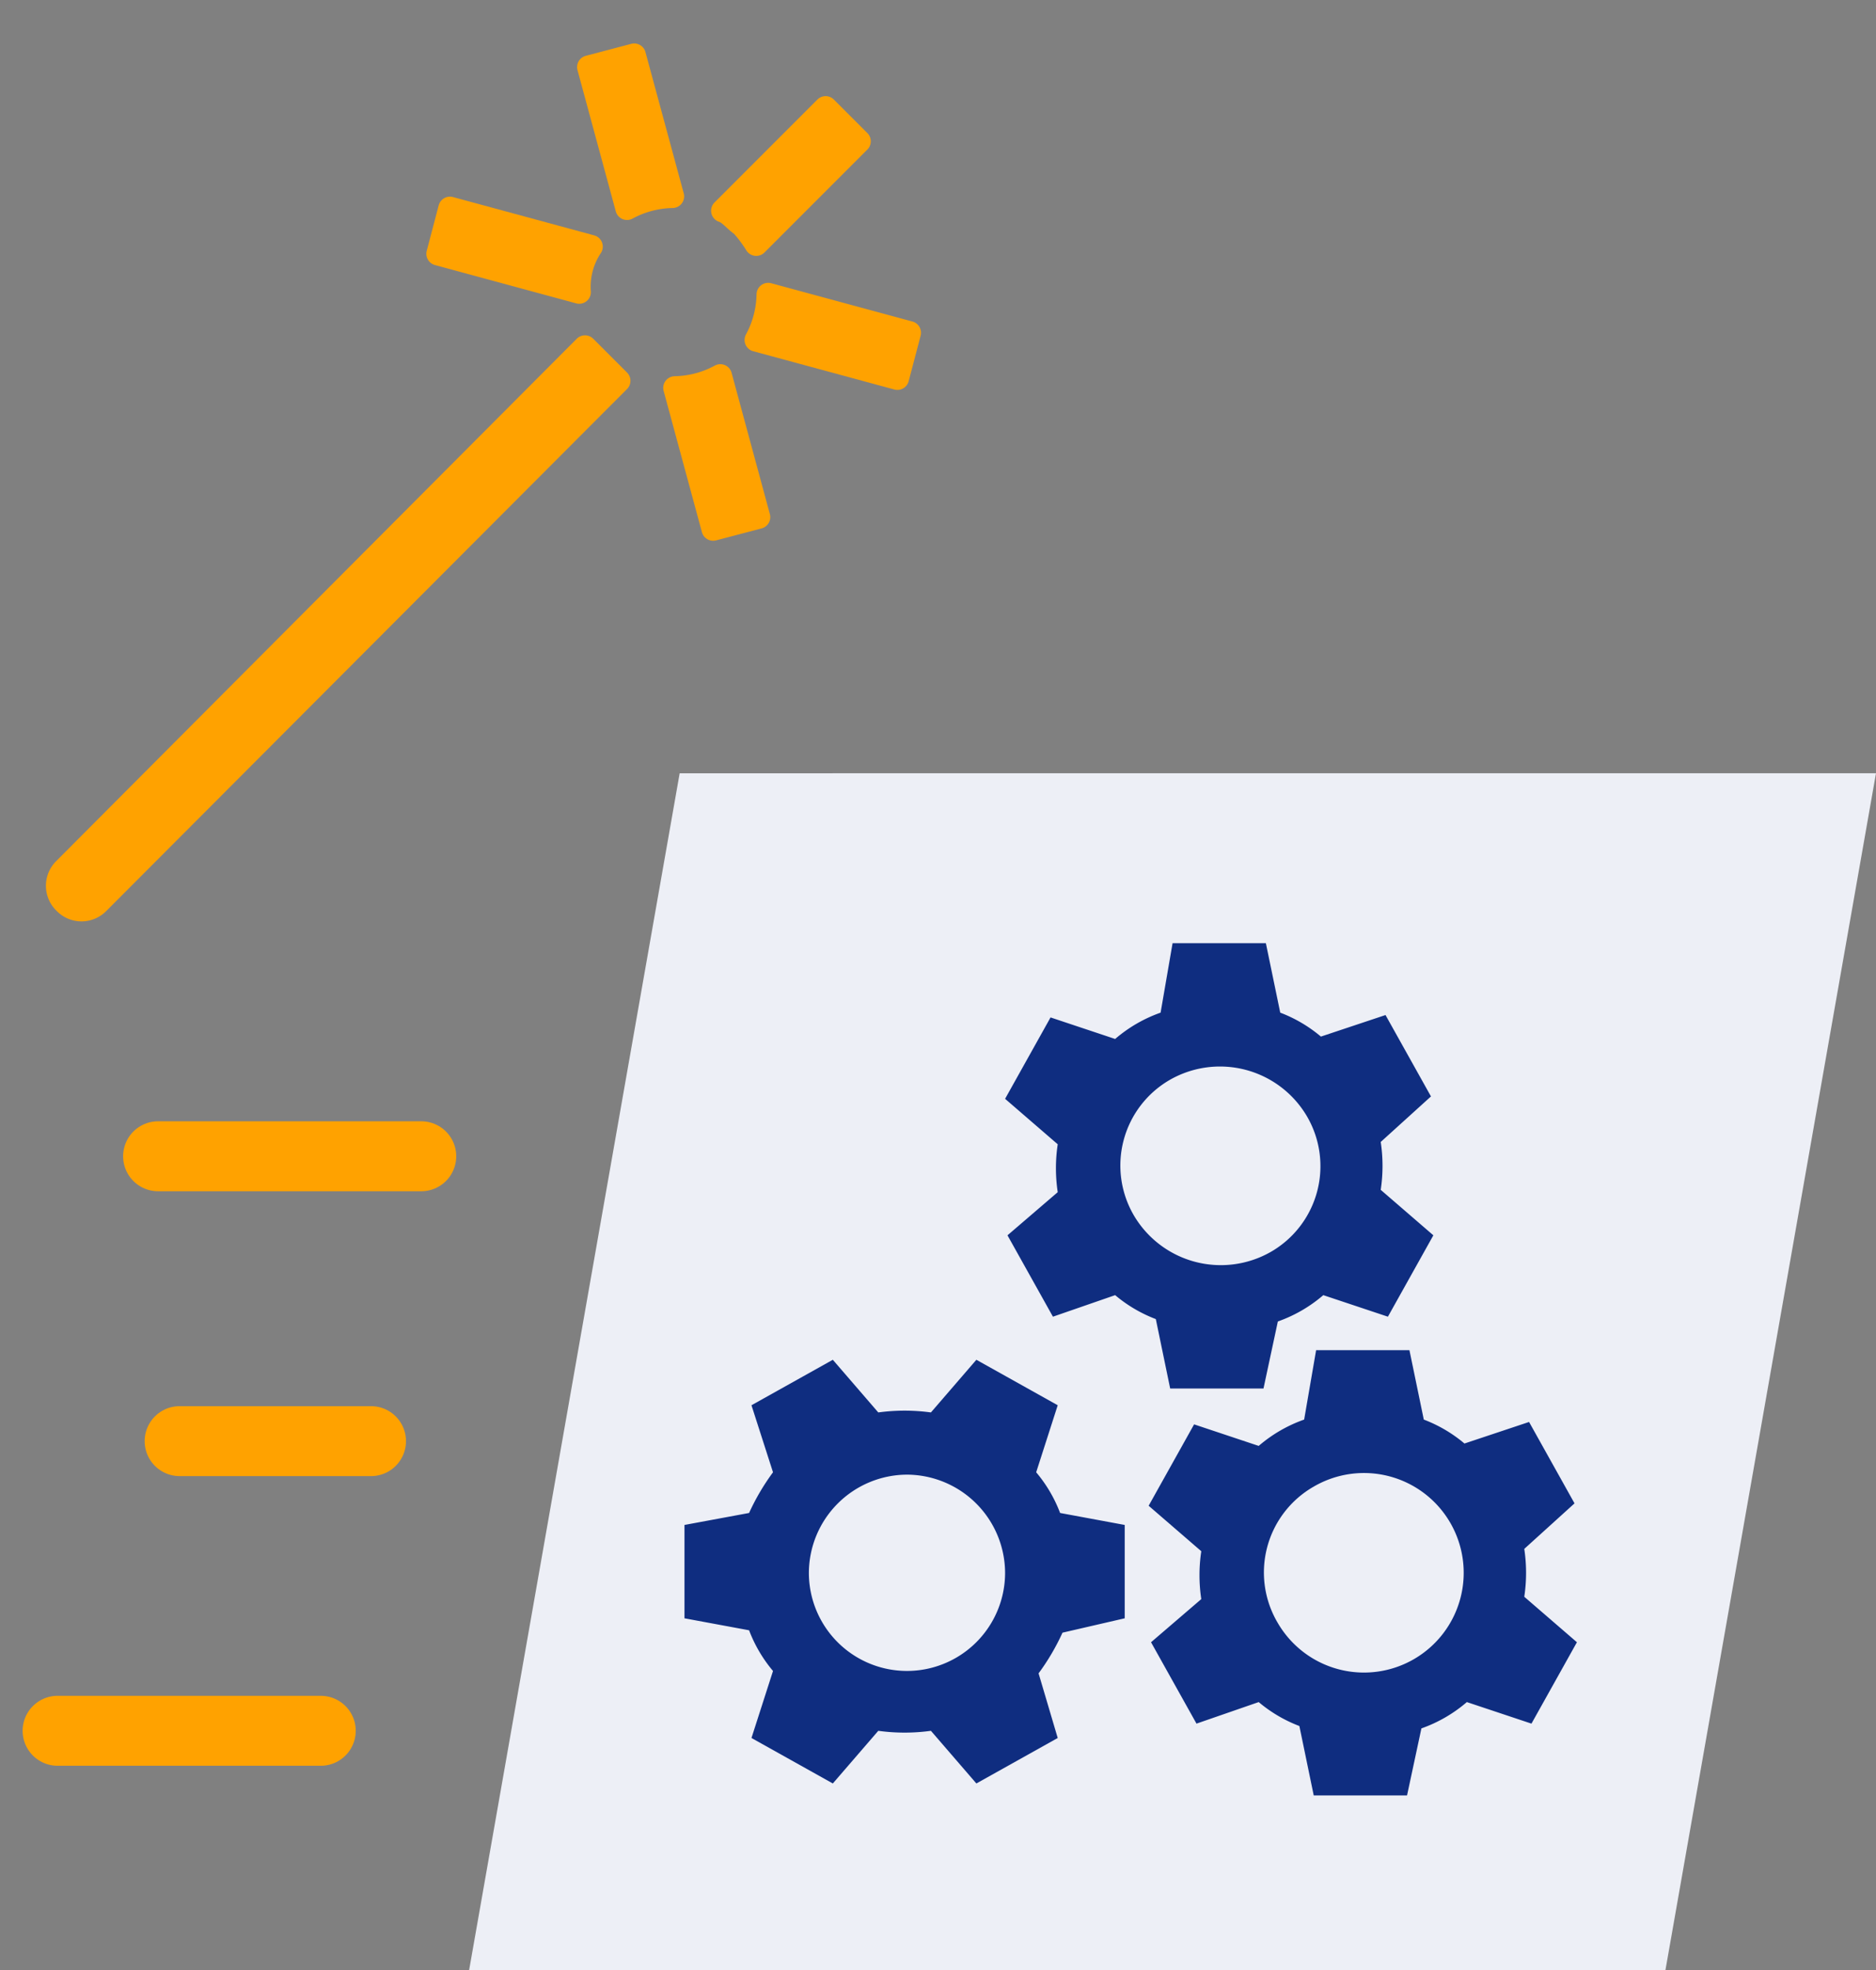 <svg id="icon_01_section_01" data-name="icon 01 section 01" xmlns="http://www.w3.org/2000/svg" width="160.975" height="168.974" viewBox="0 0 160.975 168.974">
  <rect x="0" y="0" width="160.975" height="168.974" fill="#808080" stroke="none"/>
  <path id="Path_1022" data-name="Path 1022" d="M94.852,128.449,76.785,231.1H179.438l18.067-102.654Z" transform="translate(-36.531 -62.129)" fill="#edeff6"/>
  <line id="Line_51" data-name="Line 51" x1="22.584" transform="translate(13.564 99.169)" fill="none" stroke="#ffa200" stroke-linecap="round" stroke-width="6"/>
  <line id="Line_53" data-name="Line 53" x1="16.425" transform="translate(15.412 123.601)" fill="none" stroke="#ffa200" stroke-linecap="round" stroke-width="6"/>
  <path id="Path_1023" data-name="Path 1023" d="M152.646,254.3v-8.007l-5.544-1.027a12.012,12.012,0,0,0-2.053-3.49l1.848-5.749-6.98-3.9-3.9,4.517a16.646,16.646,0,0,0-4.517,0l-3.9-4.517-6.981,3.9,1.848,5.749a19.5,19.5,0,0,0-2.053,3.49l-5.543,1.027V254.3l5.543,1.027a12.024,12.024,0,0,0,2.053,3.49l-1.848,5.748,6.981,3.9,3.9-4.516a16.646,16.646,0,0,0,4.517,0l3.9,4.516,6.98-3.9-1.642-5.543a19.506,19.506,0,0,0,2.053-3.49Zm-27.511,1.232a10.39,10.39,0,1,1,14.166,3.9,10.434,10.434,0,0,1-14.166-3.9" transform="translate(-56.137 -115.504)" fill="#0f2d80"/>
  <path id="Path_1024" data-name="Path 1024" d="M141.588,248.732a8.455,8.455,0,0,1,8.418,8.417,8.418,8.418,0,0,1-16.836,0,8.455,8.455,0,0,1,8.418-8.417m0-3.49A11.908,11.908,0,1,0,153.5,257.15a11.916,11.916,0,0,0-11.908-11.908" transform="translate(-63.762 -122.257)" fill="#0f2d80"/>
  <path id="Path_1025" data-name="Path 1025" d="M233.508,243.571l-3.9-6.981-5.544,1.848a12.025,12.025,0,0,0-3.49-2.053l-1.232-5.954h-8.007l-1.027,5.954a12.173,12.173,0,0,0-3.9,2.258l-5.543-1.848-3.9,6.98,4.516,3.9a13.772,13.772,0,0,0,0,4.107l-4.311,3.7,3.9,6.98,5.338-1.848a12.023,12.023,0,0,0,3.49,2.053l1.232,5.954h8.007l1.232-5.749a12.171,12.171,0,0,0,3.9-2.258l5.544,1.848,3.9-6.98-4.517-3.9a13.768,13.768,0,0,0,0-4.106ZM210.1,258.559a10.39,10.39,0,1,1,14.166-3.9,10.434,10.434,0,0,1-14.166,3.9" transform="translate(-98.402 -114.633)" fill="#0f2d80"/>
  <path id="Path_1026" data-name="Path 1026" d="M217.906,249.783a8.557,8.557,0,1,1-3.079,11.7,8.478,8.478,0,0,1,3.079-11.7m-1.848-2.874a11.867,11.867,0,0,0,11.908,20.531,12.011,12.011,0,0,0,4.312-16.219,11.735,11.735,0,0,0-16.219-4.311" transform="translate(-105.18 -122.281)" fill="#0f2d80"/>
  <path id="Path_1027" data-name="Path 1027" d="M208.118,171.633l-3.9-6.98-5.544,1.848a12.024,12.024,0,0,0-3.49-2.053l-1.232-5.954h-8.007l-1.027,5.954a12.173,12.173,0,0,0-3.9,2.258l-5.543-1.848-3.9,6.98,4.516,3.9a13.773,13.773,0,0,0,0,4.107l-4.311,3.7,3.9,6.98,5.338-1.848a12.023,12.023,0,0,0,3.49,2.053l1.232,5.954h8.007l1.232-5.749a12.171,12.171,0,0,0,3.9-2.258l5.544,1.848,3.9-6.98-4.517-3.9a13.767,13.767,0,0,0,0-4.106Zm-23.405,14.988a10.39,10.39,0,1,1,14.166-3.9,10.434,10.434,0,0,1-14.166,3.9" transform="translate(-85.33 -77.597)" fill="#0f2d80"/>
  <path id="Path_1028" data-name="Path 1028" d="M192.516,177.845a8.658,8.658,0,0,1,11.7,3.08,8.477,8.477,0,0,1-3.08,11.7,8.658,8.658,0,0,1-11.7-3.079,8.478,8.478,0,0,1,3.079-11.7m-1.848-2.874a11.867,11.867,0,1,0,16.219,4.311,11.829,11.829,0,0,0-16.219-4.311" transform="translate(-92.107 -85.246)" fill="#0f2d80"/>
  <path id="Path_1029" data-name="Path 1029" d="M105.128,13.613,101.843,1.5l-3.9,1.027,3.285,12.113a8.489,8.489,0,0,1,3.9-1.027" transform="translate(-47.424 3.228)" fill="#ffd23f"/>
  <path id="Path_1030" data-name="Path 1030" d="M105.128,13.613,101.843,1.5l-3.9,1.027,3.285,12.113A8.489,8.489,0,0,1,105.128,13.613Z" transform="translate(-47.424 3.228)" fill="#ffa200" stroke="#ffa200" stroke-linejoin="round" stroke-width="2"/>
  <path id="Path_1031" data-name="Path 1031" d="M84.422,31.867,72.309,28.582l-1.026,3.9L83.4,35.768a6.2,6.2,0,0,1,1.027-3.9" transform="translate(-33.699 -10.715)" fill="#ffd23f"/>
  <path id="Path_1032" data-name="Path 1032" d="M84.422,31.867,72.309,28.582l-1.026,3.9L83.4,35.768A6.2,6.2,0,0,1,84.422,31.867Z" transform="translate(-33.699 -10.715)" fill="#ffa200" stroke="#ffa200" stroke-linejoin="round" stroke-width="2"/>
  <path id="Path_1033" data-name="Path 1033" d="M123.282,20.87a11.391,11.391,0,0,1,1.232,1.642l8.828-8.828-2.874-2.874-8.828,8.828c.616.205,1.027.821,1.642,1.232" transform="translate(-59.623 -1.565)" fill="#ffd23f"/>
  <path id="Path_1034" data-name="Path 1034" d="M123.282,20.87a11.391,11.391,0,0,1,1.232,1.642l8.828-8.828-2.874-2.874-8.828,8.828C122.256,19.843,122.667,20.46,123.282,20.87Z" transform="translate(-59.623 -1.565)" fill="#ffa200" stroke="#ffa200" stroke-linejoin="round" stroke-width="2"/>
  <path id="Path_1035" data-name="Path 1035" d="M128.591,43.817a8.489,8.489,0,0,1-1.027,3.9L139.677,51l1.027-3.9Z" transform="translate(-62.674 -18.559)" fill="#ffd23f"/>
  <path id="Path_1036" data-name="Path 1036" d="M128.591,43.817a8.489,8.489,0,0,1-1.027,3.9L139.677,51l1.027-3.9Z" transform="translate(-62.674 -18.559)" fill="#ffa200" stroke="#ffa200" stroke-linejoin="round" stroke-width="2"/>
  <path id="Path_1037" data-name="Path 1037" d="M113.176,59.231l3.285,12.113,3.9-1.027L117.077,58.2a8.489,8.489,0,0,1-3.9,1.027" transform="translate(-55.266 -25.965)" fill="#ffd23f"/>
  <path id="Path_1038" data-name="Path 1038" d="M113.176,59.231l3.285,12.113,3.9-1.027L117.077,58.2A8.489,8.489,0,0,1,113.176,59.231Z" transform="translate(-55.266 -25.965)" fill="#ffa200" stroke="#ffa200" stroke-linejoin="round" stroke-width="2"/>
  <path id="Path_1039" data-name="Path 1039" d="M52.156,55.99l-2.9-2.9L4.616,97.863a1.985,1.985,0,0,0,0,2.875,1.985,1.985,0,0,0,2.874,0Z" transform="translate(0.941 -23.33)" fill="#ffd23f"/>
  <path id="Path_1040" data-name="Path 1040" d="M52.156,55.99l-2.9-2.9L4.616,97.863a1.985,1.985,0,0,0,0,2.875,1.985,1.985,0,0,0,2.874,0Z" transform="translate(0.941 -23.33)" fill="#ffa200" stroke="#ffa200" stroke-linejoin="round" stroke-width="2"/>
  <rect id="Rectangle_388" data-name="Rectangle 388" width="160.975" height="168.974" fill="none"/>
  <line id="Line_84" data-name="Line 84" x1="22.584" transform="translate(4.941 148.443)" fill="none" stroke="#ffa200" stroke-linecap="round" stroke-width="6"/>
</svg>
